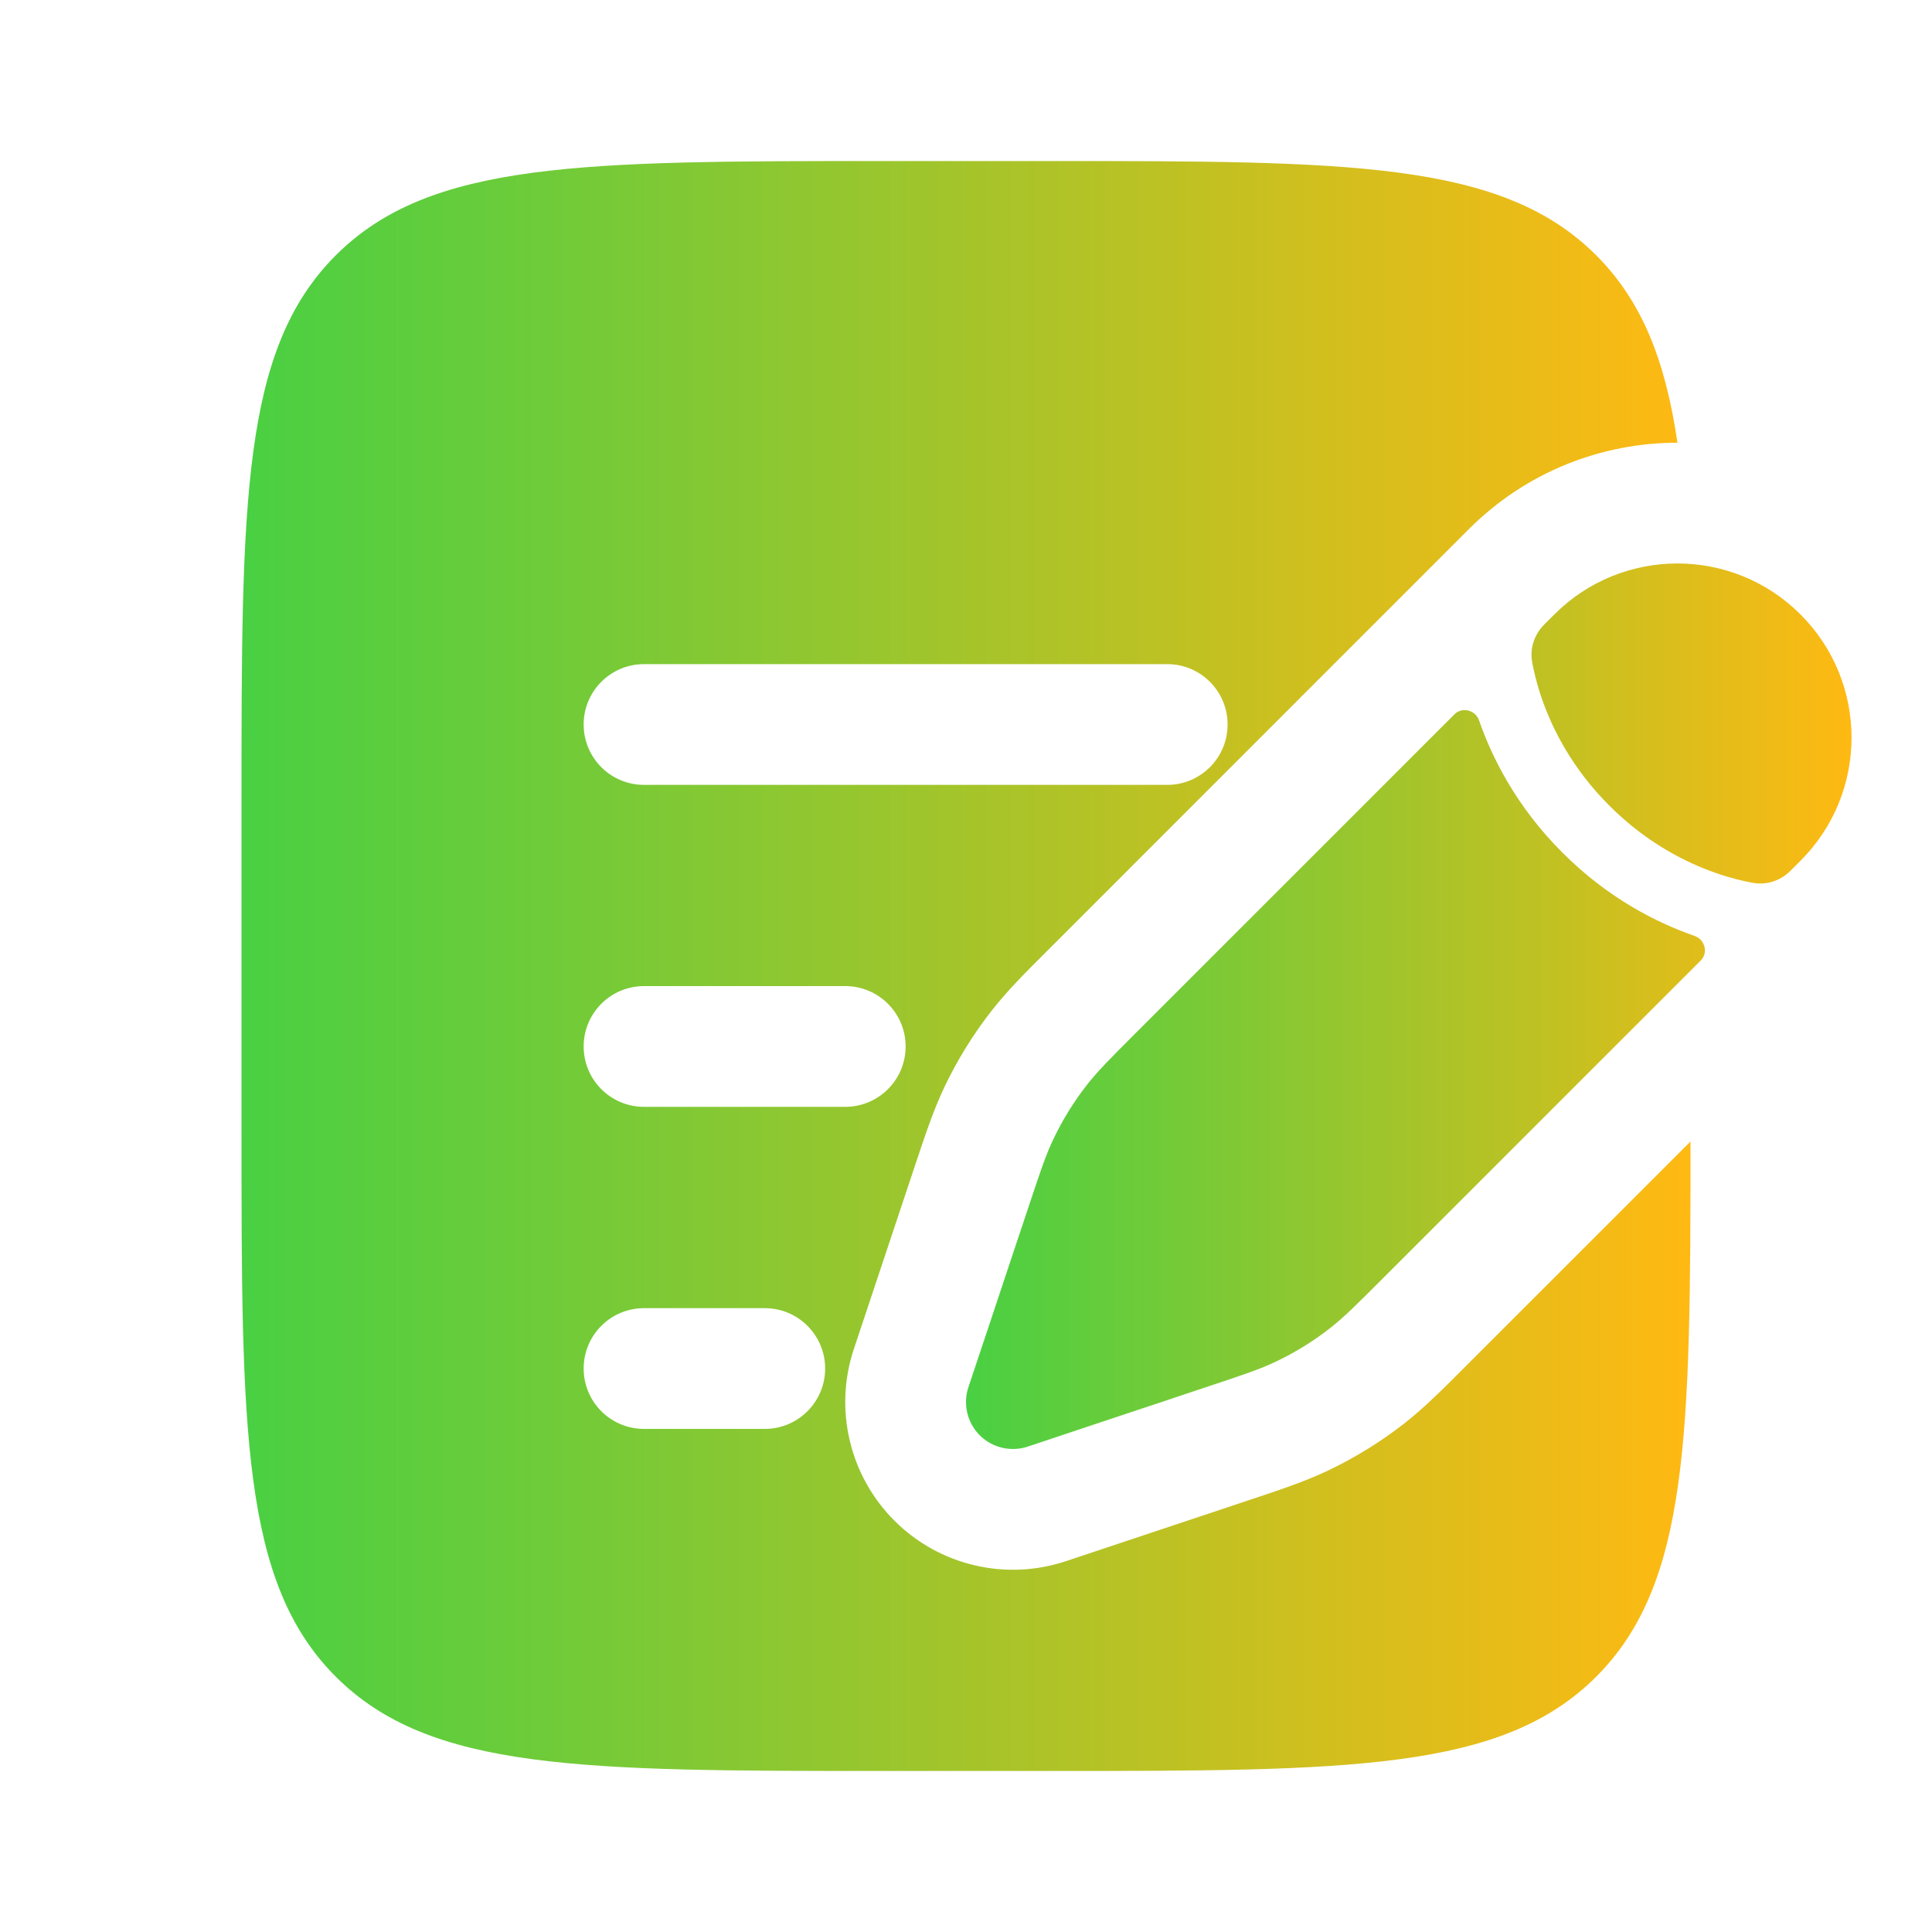 <svg width="20" height="20" viewBox="0 0 20 20" fill="none" xmlns="http://www.w3.org/2000/svg">
<path d="M13.766 13.751C13.912 13.637 14.044 13.505 14.308 13.241L17.606 9.943C17.686 9.863 17.649 9.726 17.543 9.689C17.154 9.554 16.647 9.3 16.174 8.826C15.7 8.353 15.446 7.846 15.311 7.457C15.274 7.351 15.137 7.314 15.057 7.394L11.759 10.692C11.495 10.956 11.363 11.088 11.249 11.234C11.115 11.406 11 11.592 10.906 11.789C10.826 11.956 10.767 12.134 10.649 12.489L10.496 12.947L10.253 13.677L10.025 14.36C9.967 14.535 10.012 14.727 10.142 14.858C10.273 14.988 10.465 15.033 10.64 14.975L11.323 14.747L12.053 14.504L12.511 14.351L12.511 14.351C12.866 14.233 13.044 14.174 13.211 14.094C13.408 14 13.594 13.885 13.766 13.751Z" fill="url(#paint0_linear_38_42)"/>
<path d="M18.639 8.91C19.343 8.206 19.343 7.065 18.639 6.361C17.935 5.657 16.794 5.657 16.09 6.361L15.984 6.467C15.882 6.57 15.835 6.712 15.861 6.855C15.877 6.944 15.907 7.075 15.961 7.232C16.069 7.544 16.274 7.955 16.66 8.34C17.045 8.726 17.456 8.931 17.768 9.039C17.925 9.093 18.055 9.123 18.145 9.139C18.288 9.165 18.43 9.118 18.533 9.016L18.639 8.91Z" fill="url(#paint1_linear_38_42)"/>
<path fill-rule="evenodd" clip-rule="evenodd" d="M3.476 2.643C2.5 3.619 2.5 5.191 2.5 8.333V11.667C2.5 14.809 2.5 16.381 3.476 17.357C4.453 18.333 6.024 18.333 9.167 18.333H10.833C13.976 18.333 15.547 18.333 16.524 17.357C17.484 16.396 17.5 14.86 17.5 11.817L15.151 14.165C14.927 14.39 14.742 14.575 14.535 14.737C14.291 14.927 14.027 15.09 13.748 15.223C13.51 15.336 13.263 15.418 12.961 15.519L11.035 16.161C10.411 16.369 9.723 16.206 9.259 15.742C8.794 15.277 8.631 14.589 8.839 13.965L9.067 13.281L9.463 12.093L9.481 12.039C9.582 11.737 9.664 11.49 9.777 11.252C9.91 10.973 10.073 10.709 10.263 10.466C10.425 10.258 10.61 10.073 10.835 9.849L14.173 6.51L15.1 5.583L15.206 5.477C15.802 4.881 16.584 4.583 17.365 4.583C17.239 3.725 16.995 3.114 16.524 2.643C15.547 1.667 13.976 1.667 10.833 1.667H9.167C6.024 1.667 4.453 1.667 3.476 2.643ZM6.042 7.5C6.042 7.155 6.321 6.875 6.667 6.875H12.083C12.428 6.875 12.708 7.155 12.708 7.5C12.708 7.845 12.428 8.125 12.083 8.125H6.667C6.321 8.125 6.042 7.845 6.042 7.5ZM6.042 10.833C6.042 10.488 6.321 10.208 6.667 10.208H8.75C9.095 10.208 9.375 10.488 9.375 10.833C9.375 11.178 9.095 11.458 8.75 11.458H6.667C6.321 11.458 6.042 11.178 6.042 10.833ZM6.042 14.167C6.042 13.822 6.321 13.542 6.667 13.542H7.917C8.262 13.542 8.542 13.822 8.542 14.167C8.542 14.512 8.262 14.792 7.917 14.792H6.667C6.321 14.792 6.042 14.512 6.042 14.167Z" fill="url(#paint2_linear_38_42)"/>
<defs>
<linearGradient id="paint0_linear_38_42" x1="10" y1="10.417" x2="19.167" y2="10.417" gradientUnits="userSpaceOnUse">
<stop stop-color="#49D043"/>
<stop offset="1" stop-color="#FFB912"/>
</linearGradient>
<linearGradient id="paint1_linear_38_42" x1="10" y1="10.417" x2="19.167" y2="10.417" gradientUnits="userSpaceOnUse">
<stop stop-color="#49D043"/>
<stop offset="1" stop-color="#FFB912"/>
</linearGradient>
<linearGradient id="paint2_linear_38_42" x1="2.5" y1="10" x2="17.5" y2="10" gradientUnits="userSpaceOnUse">
<stop stop-color="#49D043"/>
<stop offset="1" stop-color="#FFB912"/>
</linearGradient>
</defs>
</svg>
